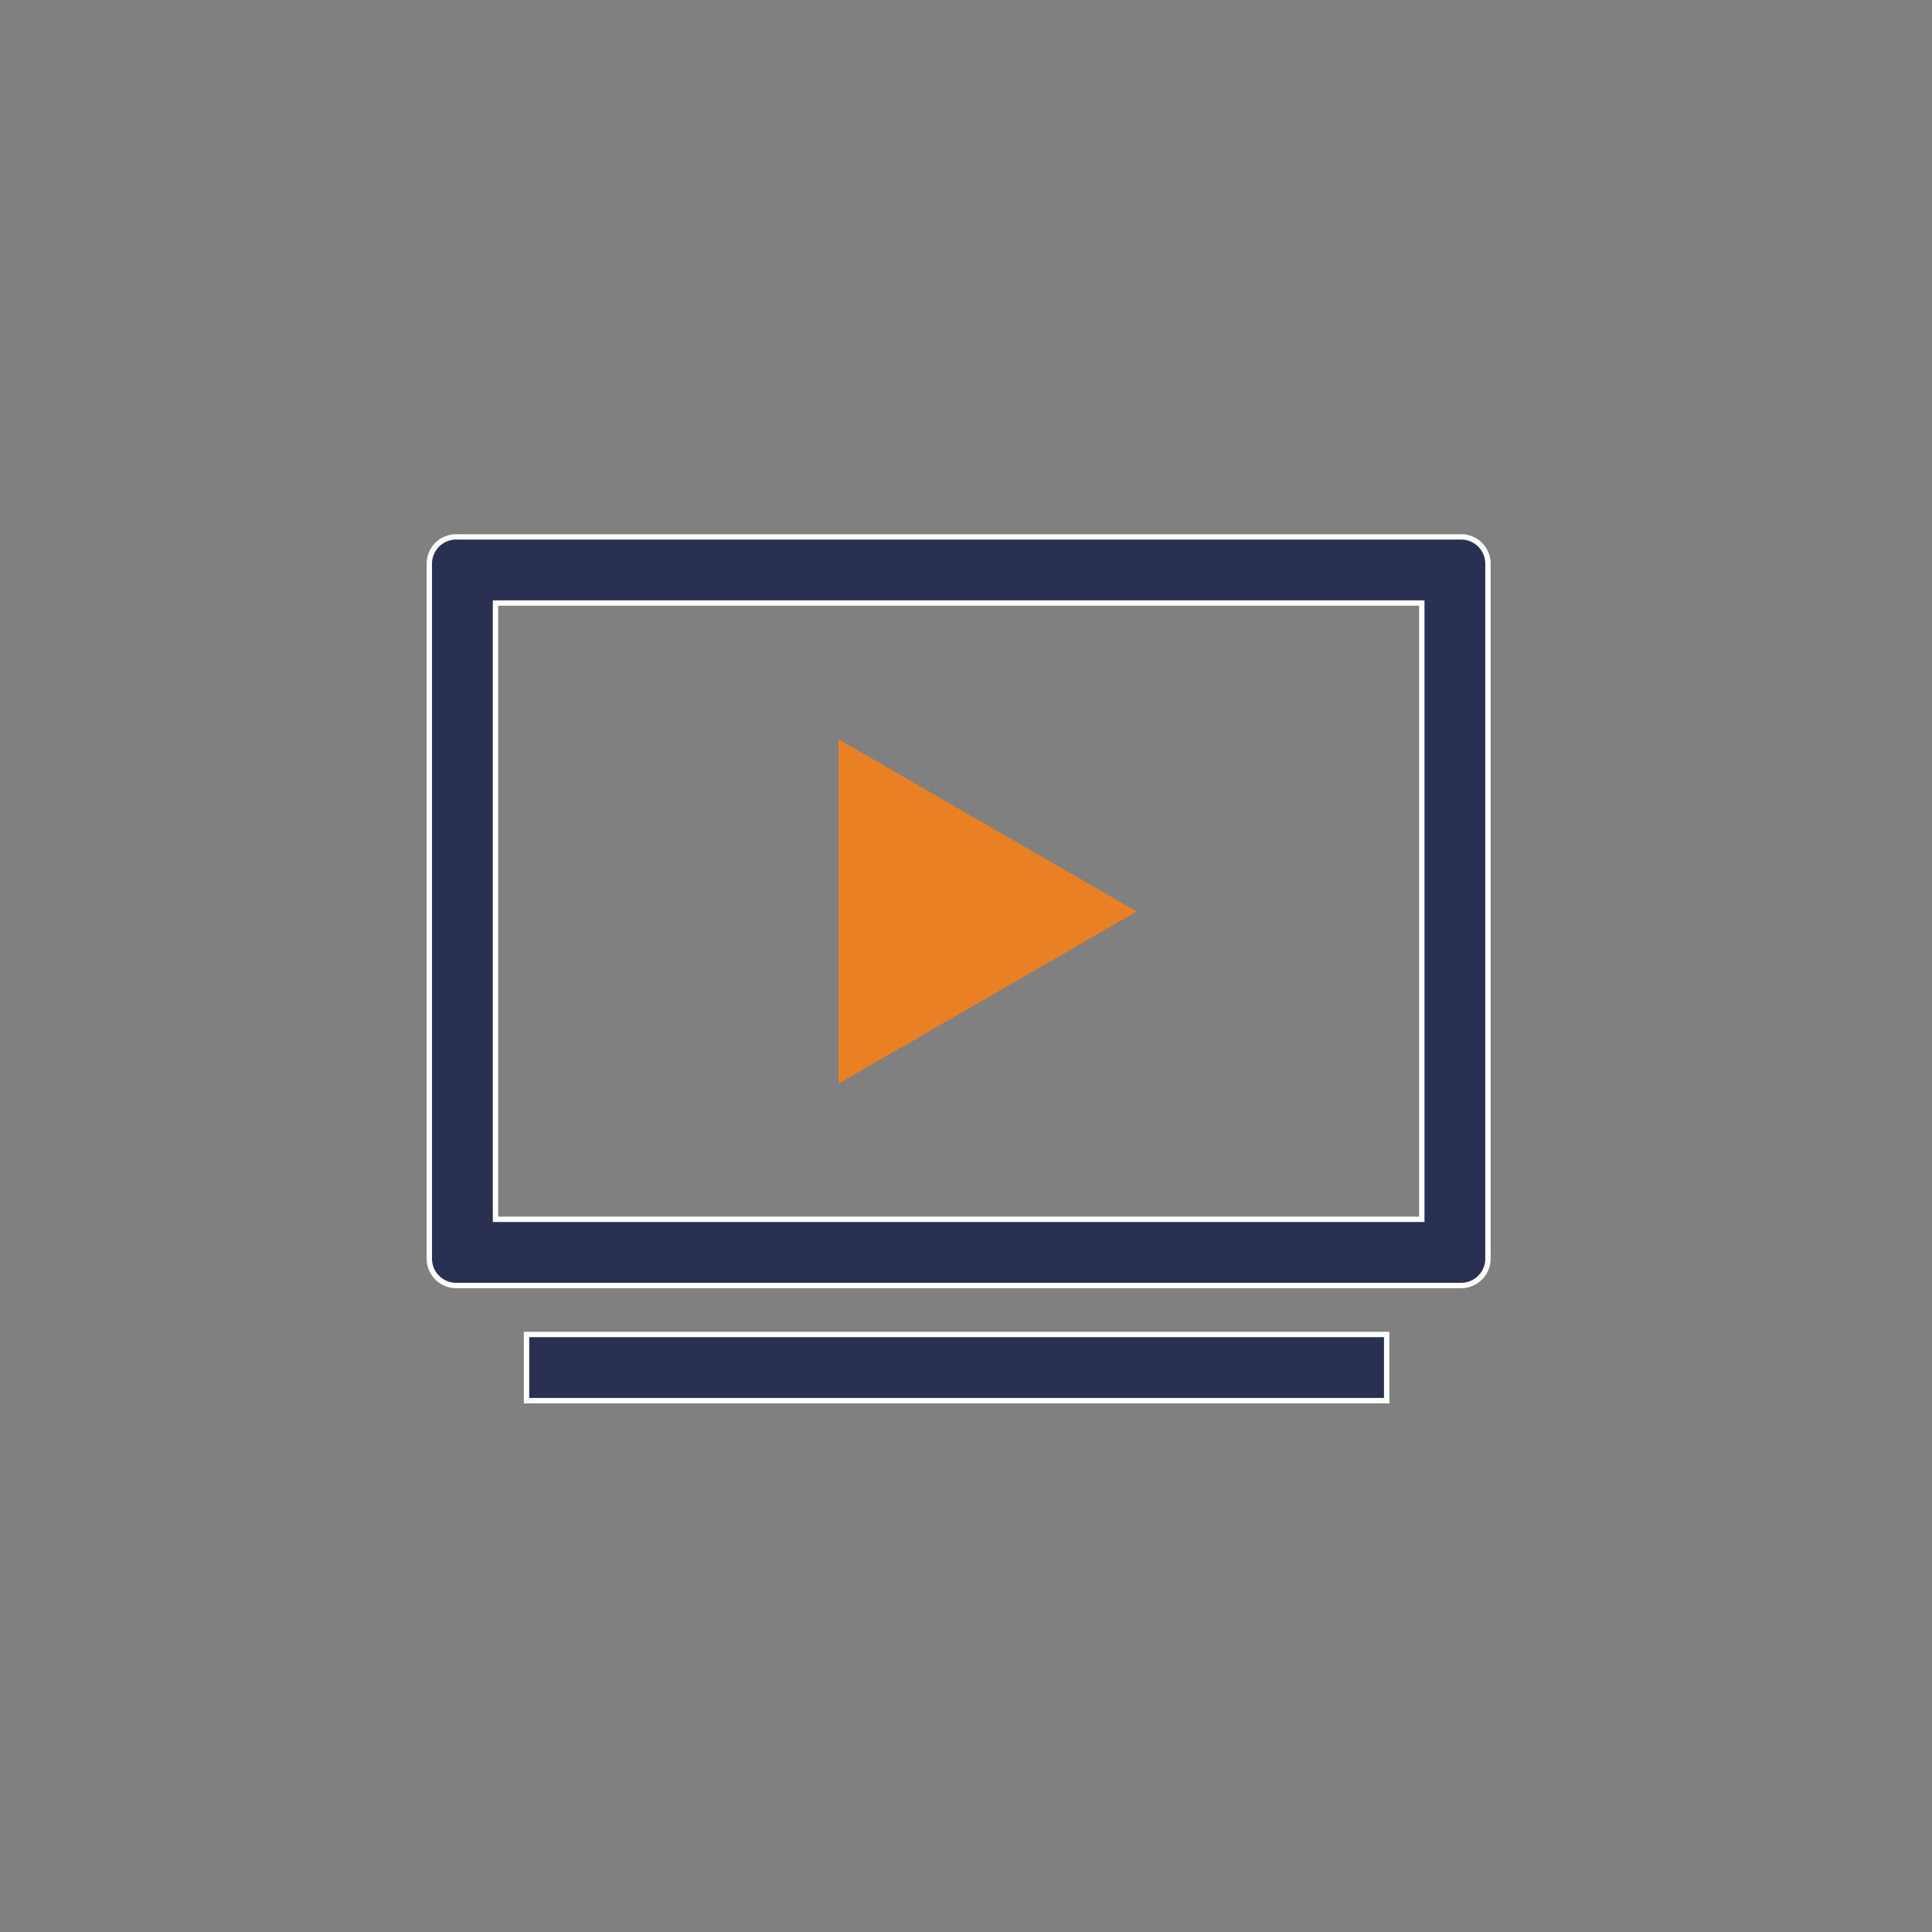 <svg width="72" height="72" viewBox="0 0 72 72" xmlns="http://www.w3.org/2000/svg"><rect x="0" y="0" width="72" height="72" fill="#808080" stroke="none"/><title>Video_Icon</title><g fill-rule="nonzero" fill="none"><path stroke="#FFF" stroke-width=".2" fill="#2A3052" d="M19.622 49.732h32.055v2.466H19.622zM17 47.907h37.452a1 1 0 0 0 1-1V21.008a1 1 0 0 0-1-1H17a1 1 0 0 0-1 1v25.899a1 1 0 0 0 1 1zm1.466-25.433h34.52v22.967h-34.52V22.474z"/><path fill="#E98024" d="M31.25 40.385l11.113-6.416-11.112-6.416z"/></g></svg>
